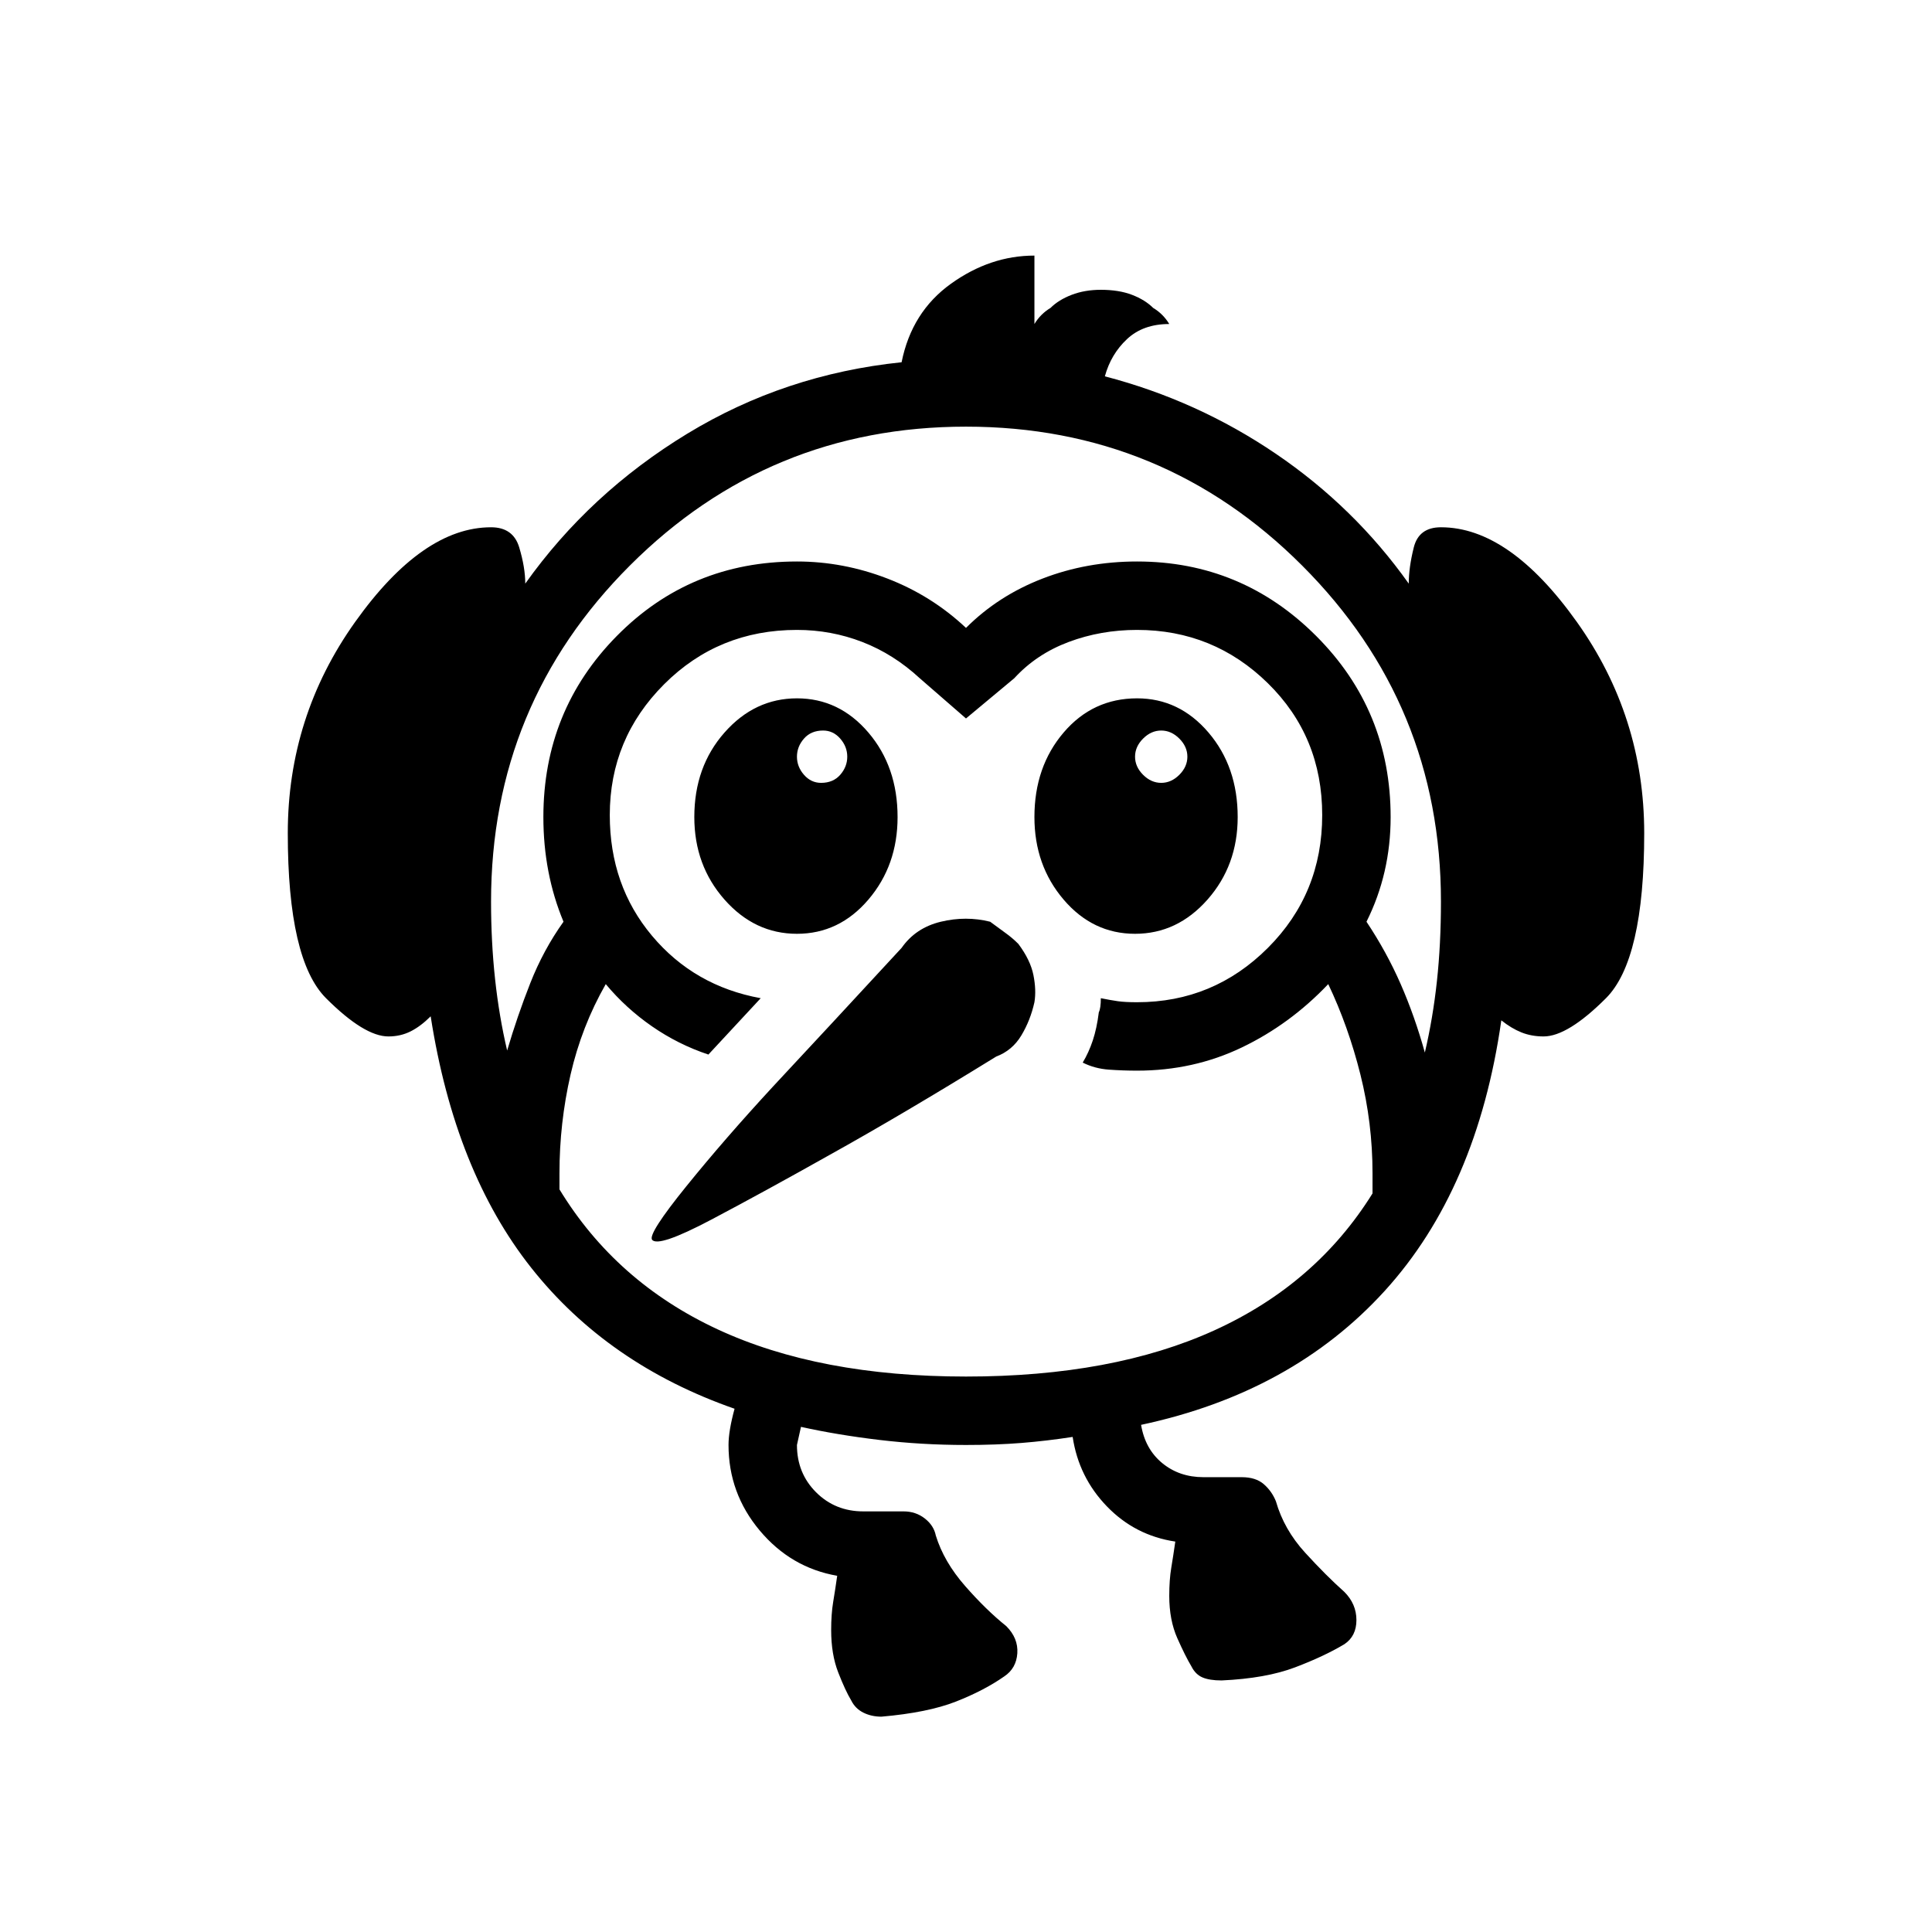 <svg xmlns="http://www.w3.org/2000/svg" height="48" width="48"><path d="M16.2 30.8q-.1-.15.85-1.325T19.2 27q1.4-1.5 3.2-3.45.35-.5.975-.65.625-.15 1.225 0 .2.15.375.275.175.125.325.275.3.4.375.775.075.375.025.675-.1.45-.325.825-.225.375-.625.525-2.35 1.45-4.15 2.45-1.6.9-2.925 1.6-1.325.7-1.475.5Zm5.7 11.85q-.25 0-.45-.1t-.3-.3q-.15-.25-.325-.7-.175-.45-.175-1.05 0-.4.05-.7.05-.3.1-.65-1.15-.2-1.925-1.125Q18.1 37.1 18.1 35.9q0-.35.15-.9-3.15-1.1-5.05-3.5t-2.5-6.25q-.25.25-.5.375t-.55.125q-.6 0-1.55-.95-.95-.95-.95-4.1 0-2.9 1.675-5.25T12.2 13.1q.55 0 .7.5.15.5.15.9 1.6-2.25 4.025-3.725Q19.5 9.3 22.4 9q.25-1.25 1.225-1.95.975-.7 2.075-.7v1.7q.15-.25.4-.4.2-.2.525-.325t.725-.125q.45 0 .775.125t.525.325q.25.15.4.4-.65 0-1.05.375t-.55.925q2.3.6 4.25 1.925Q33.65 12.6 35 14.5q0-.4.125-.9t.675-.5q1.7 0 3.375 2.35t1.675 5.25q0 3.15-.95 4.1-.95.95-1.55.95-.3 0-.55-.1-.25-.1-.5-.3-.6 4.2-2.9 6.725-2.3 2.525-6.05 3.325.1.6.525.95.425.35 1.025.35h.95q.35 0 .55.175.2.175.3.425.2.7.725 1.275.525.575.975.975.3.3.3.7 0 .4-.3.6-.5.3-1.225.575-.725.275-1.825.325-.3 0-.475-.075T29.6 41.4q-.15-.25-.35-.7-.2-.45-.2-1.05 0-.4.05-.7.05-.3.1-.65-1-.15-1.7-.875t-.85-1.725q-.65.1-1.275.15-.625.05-1.375.05-1.1 0-2.15-.125-1.05-.125-1.95-.325l-.1.45q0 .7.475 1.175.475.475 1.175.475h1q.3 0 .525.175.225.175.275.425.2.65.725 1.25.525.6 1.025 1 .3.3.275.675-.025.375-.325.575-.5.35-1.2.625t-1.85.375Zm13.5-16.5q.2-.85.3-1.775.1-.925.1-1.975 0-4.9-3.45-8.35Q28.9 10.6 24 10.6q-4.9 0-8.35 3.45-3.45 3.45-3.45 8.35 0 1 .1 1.925t.3 1.775q.25-.85.575-1.675Q13.5 23.6 14 22.9q-.25-.6-.375-1.25T13.5 20.3q0-2.65 1.825-4.5t4.475-1.85q1.15 0 2.25.425T24 15.6q.8-.8 1.9-1.225 1.1-.425 2.35-.425 2.6 0 4.45 1.85t1.85 4.5q0 .7-.15 1.35-.15.65-.45 1.25.5.75.85 1.55t.6 1.7ZM24 34.2q3.65 0 6.175-1.15t3.925-3.4v-.5q0-1.25-.3-2.45-.3-1.2-.8-2.25-.95 1-2.15 1.575t-2.6.575q-.35 0-.7-.025t-.65-.175q.15-.25.25-.55.1-.3.15-.7.05-.1.05-.35.25.05.425.075.175.025.475.025 1.9 0 3.25-1.35t1.35-3.3q0-1.95-1.35-3.275t-3.25-1.325q-.9 0-1.7.3-.8.3-1.35.9l-1.2 1-1.15-1q-.65-.6-1.425-.9-.775-.3-1.625-.3-1.95 0-3.3 1.35-1.35 1.35-1.35 3.25 0 1.75 1.05 3t2.7 1.55l-1.3 1.4q-.75-.25-1.4-.7-.65-.45-1.15-1.05-.6 1.05-.875 2.25t-.275 2.45v.4q1.4 2.3 3.925 3.475Q20.35 34.2 24 34.2Zm4.2-11q-1.05 0-1.775-.85-.725-.85-.725-2.05 0-1.25.725-2.1.725-.85 1.825-.85 1.05 0 1.775.85.725.85.725 2.1 0 1.2-.75 2.05-.75.85-1.8.85Zm.65-3.75q.25 0 .45-.2t.2-.45q0-.25-.2-.45t-.45-.2q-.25 0-.45.2t-.2.45q0 .25.2.45t.45.2ZM19.8 23.2q-1.05 0-1.8-.85t-.75-2.05q0-1.25.75-2.1.75-.85 1.8-.85t1.775.85q.725.85.725 2.1 0 1.2-.725 2.05-.725.85-1.775.85Zm.6-3.75q.3 0 .475-.2t.175-.45q0-.25-.175-.45t-.425-.2q-.3 0-.475.2t-.175.45q0 .25.175.45t.425.2Z"/></svg>